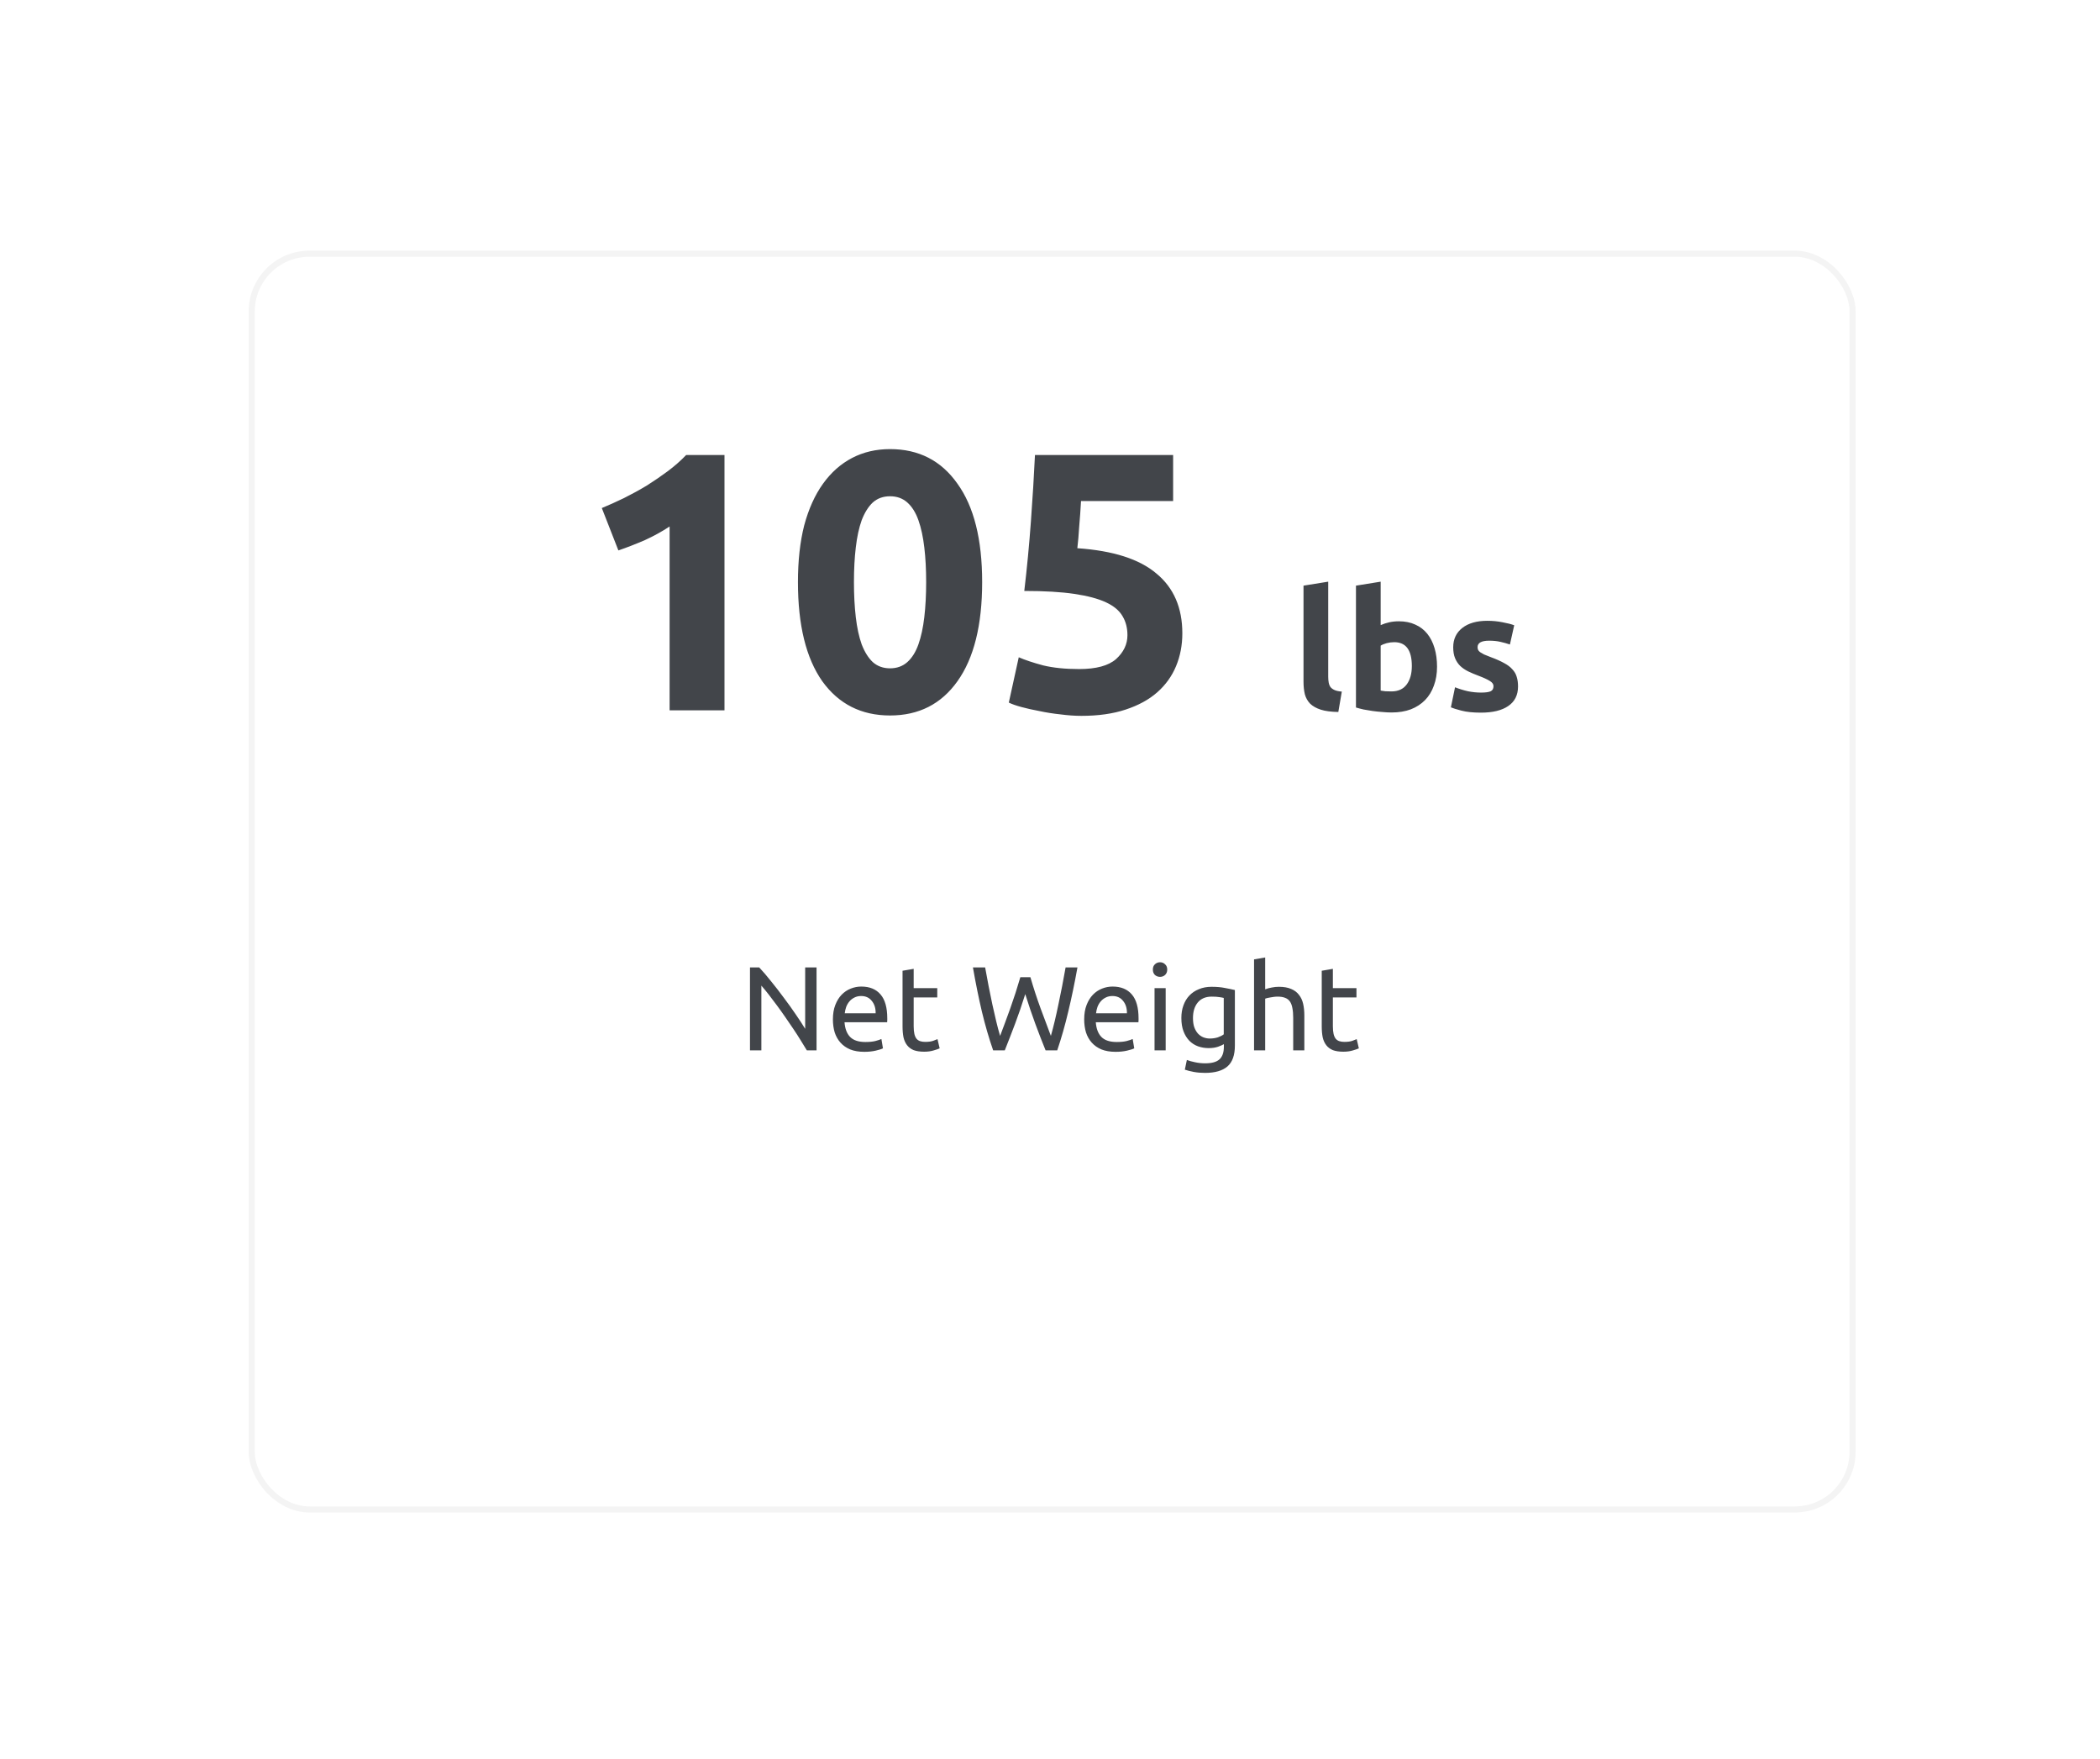 <svg width="228" height="191" viewBox="0 0 228 191" fill="none" xmlns="http://www.w3.org/2000/svg">
<g filter="url(#filter0_d_4_176)">
<rect x="27" y="14" width="174.467" height="137" rx="6.606" fill="white"/>
<rect x="27.33" y="14.33" width="173.807" height="136.339" rx="6.275" stroke="#F4F4F4" stroke-width="0.661"/>
</g>
<path d="M87.602 114.039C87.411 113.718 87.19 113.358 86.939 112.96C86.696 112.561 86.431 112.149 86.145 111.725C85.859 111.291 85.561 110.854 85.249 110.412C84.945 109.97 84.642 109.545 84.338 109.138C84.035 108.722 83.74 108.332 83.454 107.968C83.168 107.604 82.904 107.283 82.662 107.006V114.039H81.427V105.03H82.427C82.835 105.463 83.268 105.97 83.728 106.551C84.195 107.123 84.655 107.716 85.106 108.332C85.565 108.938 85.994 109.536 86.392 110.126C86.8 110.715 87.142 111.239 87.419 111.699V105.03H88.654V114.039H87.602ZM90.43 110.672C90.43 110.074 90.516 109.554 90.689 109.112C90.863 108.661 91.093 108.288 91.379 107.994C91.665 107.699 91.994 107.478 92.367 107.331C92.739 107.183 93.121 107.11 93.51 107.11C94.421 107.11 95.118 107.396 95.603 107.968C96.089 108.531 96.332 109.393 96.332 110.555C96.332 110.607 96.332 110.676 96.332 110.763C96.332 110.841 96.327 110.914 96.319 110.984H91.691C91.743 111.686 91.946 112.219 92.302 112.583C92.657 112.947 93.212 113.129 93.966 113.129C94.39 113.129 94.746 113.094 95.031 113.025C95.326 112.947 95.547 112.873 95.695 112.804L95.864 113.818C95.716 113.896 95.456 113.978 95.084 114.065C94.719 114.151 94.303 114.195 93.835 114.195C93.246 114.195 92.735 114.108 92.302 113.935C91.877 113.753 91.526 113.506 91.249 113.194C90.971 112.882 90.763 112.513 90.624 112.089C90.495 111.655 90.43 111.183 90.43 110.672ZM95.07 110.009C95.079 109.463 94.941 109.016 94.654 108.67C94.377 108.314 93.992 108.137 93.498 108.137C93.22 108.137 92.973 108.193 92.757 108.306C92.549 108.41 92.371 108.548 92.224 108.722C92.076 108.895 91.959 109.094 91.873 109.32C91.794 109.545 91.743 109.775 91.716 110.009H95.07ZM99.199 107.279H101.76V108.293H99.199V111.413C99.199 111.751 99.225 112.032 99.277 112.258C99.329 112.474 99.407 112.648 99.511 112.778C99.615 112.899 99.745 112.986 99.901 113.038C100.057 113.09 100.239 113.116 100.447 113.116C100.811 113.116 101.102 113.077 101.318 112.999C101.544 112.912 101.7 112.851 101.786 112.817L102.02 113.818C101.899 113.878 101.687 113.952 101.383 114.039C101.08 114.134 100.733 114.182 100.343 114.182C99.884 114.182 99.503 114.125 99.199 114.013C98.905 113.891 98.666 113.714 98.484 113.48C98.302 113.246 98.172 112.96 98.094 112.622C98.025 112.275 97.99 111.876 97.99 111.426V105.394L99.199 105.186V107.279ZM111.313 107.929C110.949 109.09 110.58 110.165 110.208 111.153C109.835 112.141 109.462 113.103 109.09 114.039H107.829C107.369 112.713 106.962 111.313 106.607 109.84C106.26 108.366 105.935 106.763 105.632 105.03H106.958C107.079 105.706 107.205 106.382 107.335 107.058C107.465 107.734 107.599 108.392 107.738 109.034C107.876 109.666 108.015 110.273 108.154 110.854C108.292 111.434 108.435 111.972 108.583 112.466C108.929 111.556 109.298 110.559 109.688 109.476C110.078 108.384 110.442 107.257 110.78 106.096H111.872C112.21 107.257 112.578 108.384 112.977 109.476C113.375 110.559 113.748 111.556 114.095 112.466C114.233 111.98 114.372 111.447 114.511 110.867C114.649 110.286 114.784 109.679 114.914 109.047C115.052 108.405 115.187 107.747 115.317 107.071C115.447 106.386 115.572 105.706 115.694 105.03H116.981C116.669 106.763 116.335 108.366 115.98 109.84C115.633 111.313 115.234 112.713 114.784 114.039H113.523C113.141 113.103 112.769 112.141 112.405 111.153C112.041 110.165 111.677 109.09 111.313 107.929ZM117.712 110.672C117.712 110.074 117.798 109.554 117.972 109.112C118.145 108.661 118.375 108.288 118.661 107.994C118.947 107.699 119.276 107.478 119.649 107.331C120.021 107.183 120.403 107.11 120.793 107.11C121.703 107.11 122.4 107.396 122.886 107.968C123.371 108.531 123.614 109.393 123.614 110.555C123.614 110.607 123.614 110.676 123.614 110.763C123.614 110.841 123.609 110.914 123.601 110.984H118.973C119.025 111.686 119.228 112.219 119.584 112.583C119.939 112.947 120.494 113.129 121.248 113.129C121.672 113.129 122.028 113.094 122.314 113.025C122.608 112.947 122.829 112.873 122.977 112.804L123.146 113.818C122.998 113.896 122.738 113.978 122.366 114.065C122.002 114.151 121.586 114.195 121.118 114.195C120.528 114.195 120.017 114.108 119.584 113.935C119.159 113.753 118.808 113.506 118.531 113.194C118.253 112.882 118.045 112.513 117.907 112.089C117.777 111.655 117.712 111.183 117.712 110.672ZM122.353 110.009C122.361 109.463 122.223 109.016 121.937 108.67C121.659 108.314 121.274 108.137 120.78 108.137C120.502 108.137 120.255 108.193 120.039 108.306C119.831 108.41 119.653 108.548 119.506 108.722C119.358 108.895 119.241 109.094 119.155 109.32C119.077 109.545 119.025 109.775 118.999 110.009H122.353ZM126.559 114.039H125.35V107.279H126.559V114.039ZM125.948 106.057C125.732 106.057 125.545 105.987 125.389 105.849C125.242 105.701 125.168 105.506 125.168 105.264C125.168 105.021 125.242 104.83 125.389 104.692C125.545 104.544 125.732 104.471 125.948 104.471C126.165 104.471 126.347 104.544 126.494 104.692C126.65 104.83 126.728 105.021 126.728 105.264C126.728 105.506 126.65 105.701 126.494 105.849C126.347 105.987 126.165 106.057 125.948 106.057ZM132.877 113.363C132.773 113.432 132.569 113.523 132.266 113.636C131.971 113.74 131.624 113.792 131.226 113.792C130.818 113.792 130.433 113.727 130.069 113.597C129.713 113.467 129.401 113.267 129.133 112.999C128.864 112.721 128.652 112.379 128.496 111.972C128.34 111.564 128.262 111.079 128.262 110.516C128.262 110.022 128.335 109.571 128.483 109.164C128.63 108.748 128.842 108.392 129.12 108.098C129.406 107.794 129.752 107.56 130.16 107.396C130.567 107.222 131.026 107.136 131.538 107.136C132.101 107.136 132.591 107.179 133.007 107.266C133.431 107.344 133.787 107.417 134.073 107.487V113.519C134.073 114.559 133.804 115.313 133.267 115.781C132.729 116.249 131.915 116.483 130.823 116.483C130.398 116.483 129.995 116.448 129.614 116.379C129.241 116.309 128.916 116.227 128.639 116.132L128.86 115.079C129.102 115.174 129.397 115.256 129.744 115.326C130.099 115.404 130.467 115.443 130.849 115.443C131.568 115.443 132.084 115.3 132.396 115.014C132.716 114.728 132.877 114.273 132.877 113.649V113.363ZM132.864 108.345C132.742 108.31 132.578 108.28 132.37 108.254C132.17 108.219 131.897 108.202 131.551 108.202C130.901 108.202 130.398 108.414 130.043 108.839C129.696 109.263 129.523 109.827 129.523 110.529C129.523 110.919 129.57 111.252 129.666 111.53C129.77 111.807 129.904 112.037 130.069 112.219C130.242 112.401 130.437 112.535 130.654 112.622C130.879 112.708 131.109 112.752 131.343 112.752C131.663 112.752 131.958 112.708 132.227 112.622C132.495 112.526 132.708 112.418 132.864 112.297V108.345ZM136.154 114.039V104.159L137.363 103.951V107.409C137.589 107.322 137.827 107.257 138.078 107.214C138.338 107.162 138.594 107.136 138.845 107.136C139.383 107.136 139.829 107.214 140.184 107.37C140.54 107.517 140.821 107.729 141.029 108.007C141.246 108.275 141.398 108.6 141.484 108.982C141.571 109.363 141.614 109.783 141.614 110.243V114.039H140.405V110.503C140.405 110.087 140.375 109.731 140.314 109.437C140.262 109.142 140.171 108.904 140.041 108.722C139.911 108.54 139.738 108.41 139.521 108.332C139.305 108.245 139.036 108.202 138.715 108.202C138.585 108.202 138.451 108.21 138.312 108.228C138.174 108.245 138.039 108.267 137.909 108.293C137.788 108.31 137.675 108.332 137.571 108.358C137.476 108.384 137.407 108.405 137.363 108.423V114.039H136.154ZM144.712 107.279H147.273V108.293H144.712V111.413C144.712 111.751 144.738 112.032 144.79 112.258C144.842 112.474 144.92 112.648 145.024 112.778C145.128 112.899 145.258 112.986 145.414 113.038C145.57 113.09 145.752 113.116 145.96 113.116C146.324 113.116 146.614 113.077 146.831 112.999C147.056 112.912 147.212 112.851 147.299 112.817L147.533 113.818C147.412 113.878 147.199 113.952 146.896 114.039C146.593 114.134 146.246 114.182 145.856 114.182C145.397 114.182 145.015 114.125 144.712 114.013C144.417 113.891 144.179 113.714 143.997 113.48C143.815 113.246 143.685 112.96 143.607 112.622C143.538 112.275 143.503 111.876 143.503 111.426V105.394L144.712 105.186V107.279Z" fill="#42454A"/>
<path d="M65.34 55.159C66.113 54.839 66.913 54.479 67.74 54.079C68.593 53.652 69.419 53.199 70.219 52.719C71.019 52.212 71.779 51.692 72.499 51.159C73.246 50.599 73.913 50.012 74.499 49.399H78.659V77.119H72.7V57.159C71.9 57.692 71.006 58.185 70.019 58.639C69.033 59.065 68.073 59.439 67.139 59.759L65.34 55.159ZM106.634 63.199C106.634 67.865 105.741 71.452 103.954 73.959C102.194 76.439 99.754 77.679 96.634 77.679C93.514 77.679 91.061 76.439 89.274 73.959C87.514 71.452 86.634 67.865 86.634 63.199C86.634 60.879 86.861 58.825 87.314 57.039C87.794 55.252 88.474 53.745 89.354 52.519C90.234 51.292 91.287 50.359 92.514 49.719C93.74 49.079 95.114 48.759 96.634 48.759C99.754 48.759 102.194 50.012 103.954 52.519C105.741 54.999 106.634 58.559 106.634 63.199ZM100.554 63.199C100.554 61.812 100.487 60.559 100.354 59.439C100.221 58.292 100.007 57.305 99.714 56.479C99.421 55.652 99.02 55.012 98.514 54.559C98.007 54.105 97.38 53.879 96.634 53.879C95.887 53.879 95.26 54.105 94.754 54.559C94.274 55.012 93.874 55.652 93.554 56.479C93.26 57.305 93.047 58.292 92.914 59.439C92.781 60.559 92.714 61.812 92.714 63.199C92.714 64.585 92.781 65.852 92.914 66.999C93.047 68.145 93.26 69.132 93.554 69.959C93.874 70.785 94.274 71.425 94.754 71.879C95.26 72.332 95.887 72.559 96.634 72.559C97.38 72.559 98.007 72.332 98.514 71.879C99.02 71.425 99.421 70.785 99.714 69.959C100.007 69.132 100.221 68.145 100.354 66.999C100.487 65.852 100.554 64.585 100.554 63.199ZM122.408 68.959C122.408 68.185 122.235 67.505 121.888 66.919C121.542 66.305 120.942 65.799 120.088 65.399C119.235 64.999 118.088 64.692 116.648 64.479C115.208 64.265 113.395 64.159 111.208 64.159C111.502 61.679 111.742 59.159 111.928 56.599C112.115 54.039 112.262 51.639 112.368 49.399H127.368V54.399H117.368C117.315 55.359 117.248 56.292 117.168 57.199C117.115 58.079 117.048 58.852 116.968 59.519C120.862 59.785 123.728 60.705 125.568 62.279C127.435 63.825 128.368 65.985 128.368 68.759C128.368 70.039 128.142 71.225 127.688 72.319C127.235 73.412 126.555 74.359 125.648 75.159C124.742 75.959 123.595 76.585 122.208 77.039C120.848 77.492 119.248 77.719 117.408 77.719C116.688 77.719 115.928 77.665 115.128 77.559C114.355 77.479 113.595 77.359 112.848 77.199C112.128 77.065 111.475 76.919 110.888 76.759C110.302 76.599 109.848 76.439 109.528 76.279L110.608 71.359C111.275 71.652 112.155 71.945 113.248 72.239C114.342 72.505 115.648 72.639 117.168 72.639C119.008 72.639 120.342 72.279 121.168 71.559C121.995 70.812 122.408 69.945 122.408 68.959ZM145.304 77.299C144.524 77.287 143.888 77.203 143.396 77.047C142.916 76.891 142.532 76.675 142.244 76.399C141.968 76.111 141.776 75.769 141.668 75.373C141.572 74.965 141.524 74.509 141.524 74.005V63.583L144.206 63.151V73.465C144.206 73.705 144.224 73.921 144.26 74.113C144.296 74.305 144.362 74.467 144.458 74.599C144.566 74.731 144.716 74.839 144.908 74.923C145.1 75.007 145.358 75.061 145.682 75.085L145.304 77.299ZM153.285 72.313C153.285 70.585 152.649 69.721 151.377 69.721C151.101 69.721 150.825 69.757 150.549 69.829C150.285 69.901 150.069 69.991 149.901 70.099V74.977C150.033 75.001 150.201 75.025 150.405 75.049C150.609 75.061 150.831 75.067 151.071 75.067C151.803 75.067 152.355 74.815 152.727 74.311C153.099 73.807 153.285 73.141 153.285 72.313ZM156.021 72.385C156.021 73.141 155.907 73.825 155.679 74.437C155.463 75.049 155.145 75.571 154.725 76.003C154.305 76.435 153.789 76.771 153.177 77.011C152.565 77.239 151.869 77.353 151.089 77.353C150.765 77.353 150.423 77.335 150.063 77.299C149.715 77.275 149.367 77.239 149.019 77.191C148.683 77.143 148.359 77.089 148.047 77.029C147.735 76.957 147.459 76.885 147.219 76.813V63.583L149.901 63.151V67.867C150.201 67.735 150.513 67.633 150.837 67.561C151.161 67.489 151.509 67.453 151.881 67.453C152.553 67.453 153.147 67.573 153.663 67.813C154.179 68.041 154.611 68.371 154.959 68.803C155.307 69.235 155.571 69.757 155.751 70.369C155.931 70.969 156.021 71.641 156.021 72.385ZM160.801 75.193C161.293 75.193 161.641 75.145 161.845 75.049C162.049 74.953 162.151 74.767 162.151 74.491C162.151 74.275 162.019 74.089 161.755 73.933C161.491 73.765 161.089 73.579 160.549 73.375C160.129 73.219 159.745 73.057 159.397 72.889C159.061 72.721 158.773 72.523 158.533 72.295C158.293 72.055 158.107 71.773 157.975 71.449C157.843 71.125 157.777 70.735 157.777 70.279C157.777 69.391 158.107 68.689 158.767 68.173C159.427 67.657 160.333 67.399 161.485 67.399C162.061 67.399 162.613 67.453 163.141 67.561C163.669 67.657 164.089 67.765 164.401 67.885L163.933 69.973C163.621 69.865 163.279 69.769 162.907 69.685C162.547 69.601 162.139 69.559 161.683 69.559C160.843 69.559 160.423 69.793 160.423 70.261C160.423 70.369 160.441 70.465 160.477 70.549C160.513 70.633 160.585 70.717 160.693 70.801C160.801 70.873 160.945 70.957 161.125 71.053C161.317 71.137 161.557 71.233 161.845 71.341C162.433 71.557 162.919 71.773 163.303 71.989C163.687 72.193 163.987 72.421 164.203 72.673C164.431 72.913 164.587 73.183 164.671 73.483C164.767 73.783 164.815 74.131 164.815 74.527C164.815 75.463 164.461 76.171 163.753 76.651C163.057 77.131 162.067 77.371 160.783 77.371C159.943 77.371 159.241 77.299 158.677 77.155C158.125 77.011 157.741 76.891 157.525 76.795L157.975 74.617C158.431 74.797 158.899 74.941 159.379 75.049C159.859 75.145 160.333 75.193 160.801 75.193Z" fill="#42454A"/>
<defs>
<filter id="filter0_d_4_176" x="0.578" y="0.789" width="227.311" height="189.845" filterUnits="userSpaceOnUse" color-interpolation-filters="sRGB">
<feFlood flood-opacity="0" result="BackgroundImageFix"/>
<feColorMatrix in="SourceAlpha" type="matrix" values="0 0 0 0 0 0 0 0 0 0 0 0 0 0 0 0 0 0 127 0" result="hardAlpha"/>
<feOffset dy="13.211"/>
<feGaussianBlur stdDeviation="13.211"/>
<feColorMatrix type="matrix" values="0 0 0 0 0 0 0 0 0 0 0 0 0 0 0 0 0 0 0.06 0"/>
<feBlend mode="normal" in2="BackgroundImageFix" result="effect1_dropShadow_4_176"/>
<feBlend mode="normal" in="SourceGraphic" in2="effect1_dropShadow_4_176" result="shape"/>
</filter>
</defs>
</svg>
